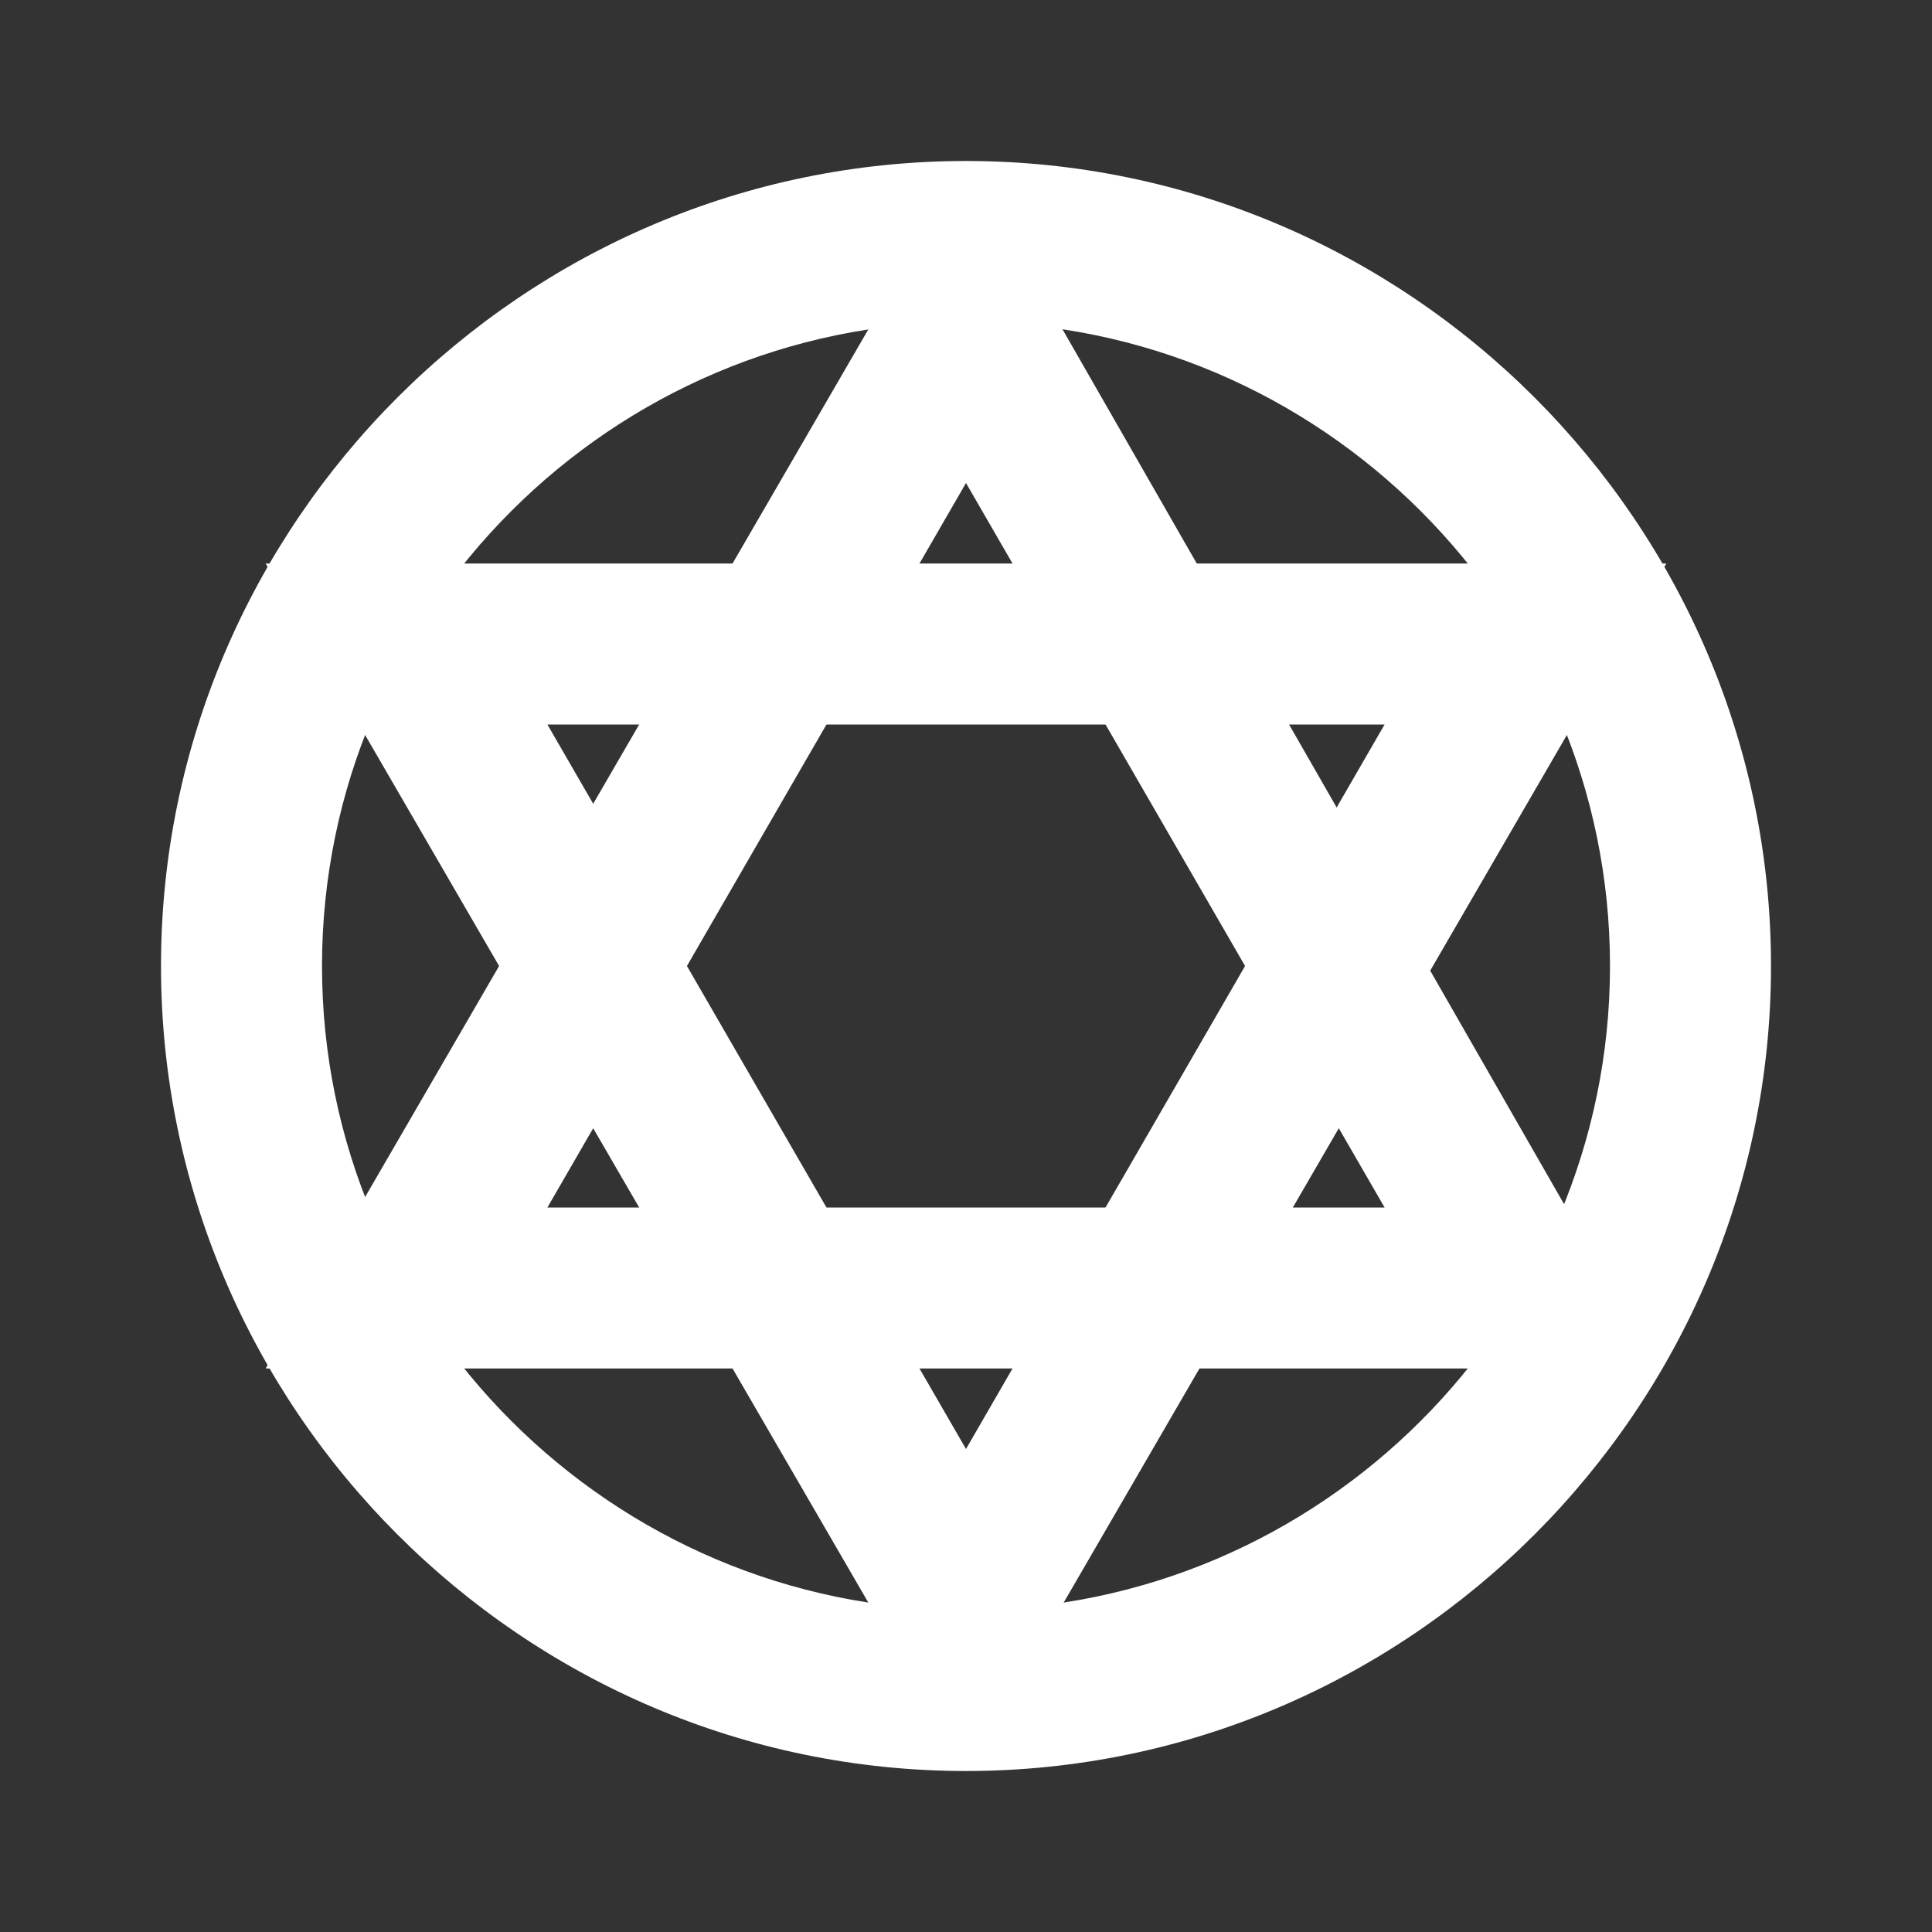<svg version="1.1" xmlns="http://www.w3.org/2000/svg" x="0px" y="0px"
	 viewBox="0 0 24 24" style="enable-background:new 0 0 24 24;">
<rect x="0" y="0" width="24" height="24" fill="#333333" stroke="none"/>
<path style="fill:#FFF" d="M12,4c4.4,0,8,3.6,8,8s-3.6,8-8,8s-8-3.6-8-8S7.6,4,12,4 M12,2C6.5,2,2,6.5,2,12s4.5,10,10,10s10-4.5,10-10
	S17.5,2,12,2L12,2z"/>
<path style="fill:#FFF" d="M12,6l5.2,9H6.8L12,6 M12,2L3.3,17h17.3L12,2L12,2z"/>
<path style="fill:#FFF" d="M17.2,9L12,18L6.8,9H17.2 M20.7,7H3.3L12,22L20.7,7L20.7,7z"/>
</svg>
